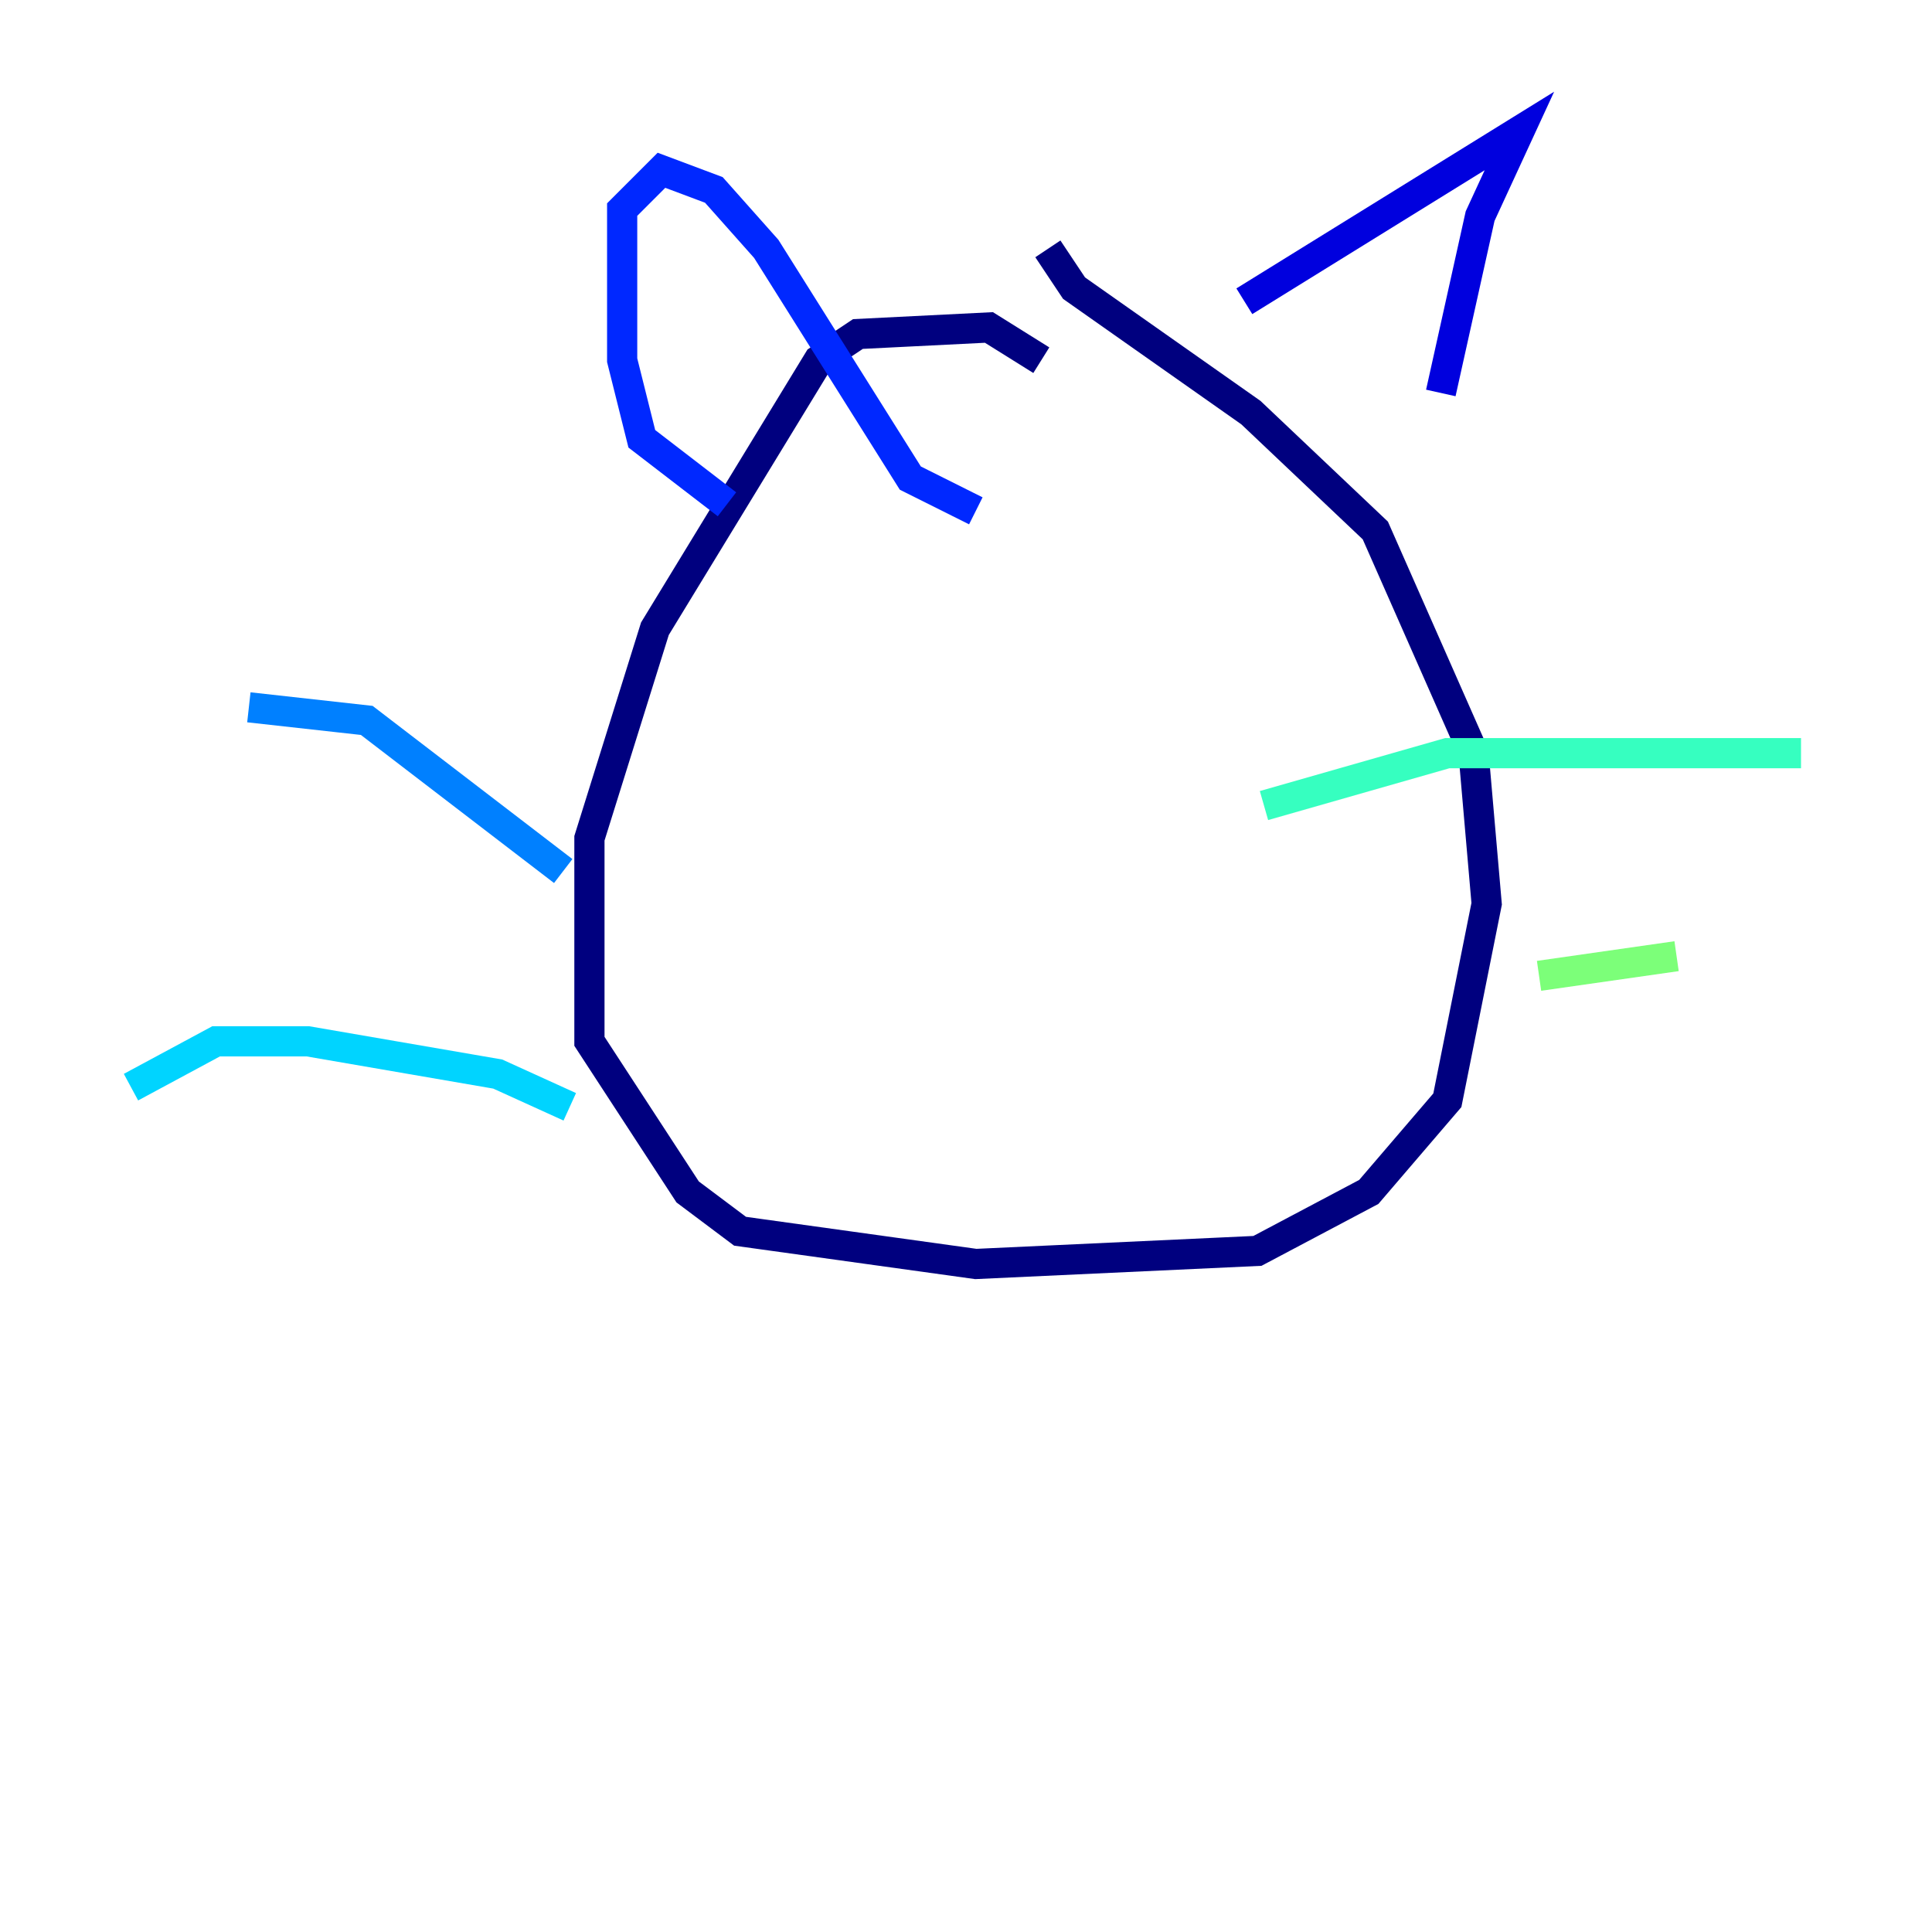<?xml version="1.0" encoding="utf-8" ?>
<svg baseProfile="tiny" height="128" version="1.2" viewBox="0,0,128,128" width="128" xmlns="http://www.w3.org/2000/svg" xmlns:ev="http://www.w3.org/2001/xml-events" xmlns:xlink="http://www.w3.org/1999/xlink"><defs /><polyline fill="none" points="68.99,23.864 65.519,21.695 56.841,22.129 54.237,23.864 43.39,41.654 39.051,55.539 39.051,68.99 45.559,78.969 49.031,81.573 64.651,83.742 83.308,82.875 90.685,78.969 95.891,72.895 98.495,59.878 97.627,49.898 91.119,35.146 82.875,27.336 71.159,19.091 69.424,16.488" stroke="#00007f" stroke-width="2" /><polyline fill="none" points="82.441,19.959 100.664,8.678 98.061,14.319 95.458,26.034" stroke="#0000de" stroke-width="2" /><polyline fill="none" points="48.163,33.41 42.522,29.071 41.22,23.864 41.22,13.885 43.824,11.281 47.295,12.583 50.766,16.488 60.312,31.675 64.651,33.844" stroke="#0028ff" stroke-width="2" /><polyline fill="none" points="37.315,57.709 24.298,47.729 16.488,46.861" stroke="#0080ff" stroke-width="2" /><polyline fill="none" points="37.749,73.329 32.976,71.159 20.393,68.99 14.319,68.99 8.678,72.027" stroke="#00d4ff" stroke-width="2" /><polyline fill="none" points="83.742,53.37 95.891,49.898 119.322,49.898" stroke="#36ffc0" stroke-width="2" /><polyline fill="none" points="101.966,64.651 111.078,63.349" stroke="#7cff79" stroke-width="2" /><polyline fill="none" points="62.481,43.39 62.481,43.39" stroke="#c0ff36" stroke-width="2" /><polyline fill="none" points="79.837,32.108 79.837,32.108" stroke="#ffe500" stroke-width="2" /><polyline fill="none" points="55.105,41.654 55.105,41.654" stroke="#ff9400" stroke-width="2" /><polyline fill="none" points="84.176,39.485 84.176,39.485" stroke="#ff4600" stroke-width="2" /><polyline fill="none" points="51.634,42.956 51.634,42.956" stroke="#de0000" stroke-width="2" /><polyline fill="none" points="90.251,39.919 90.251,39.919" stroke="#7f0000" stroke-width="2" /></svg>